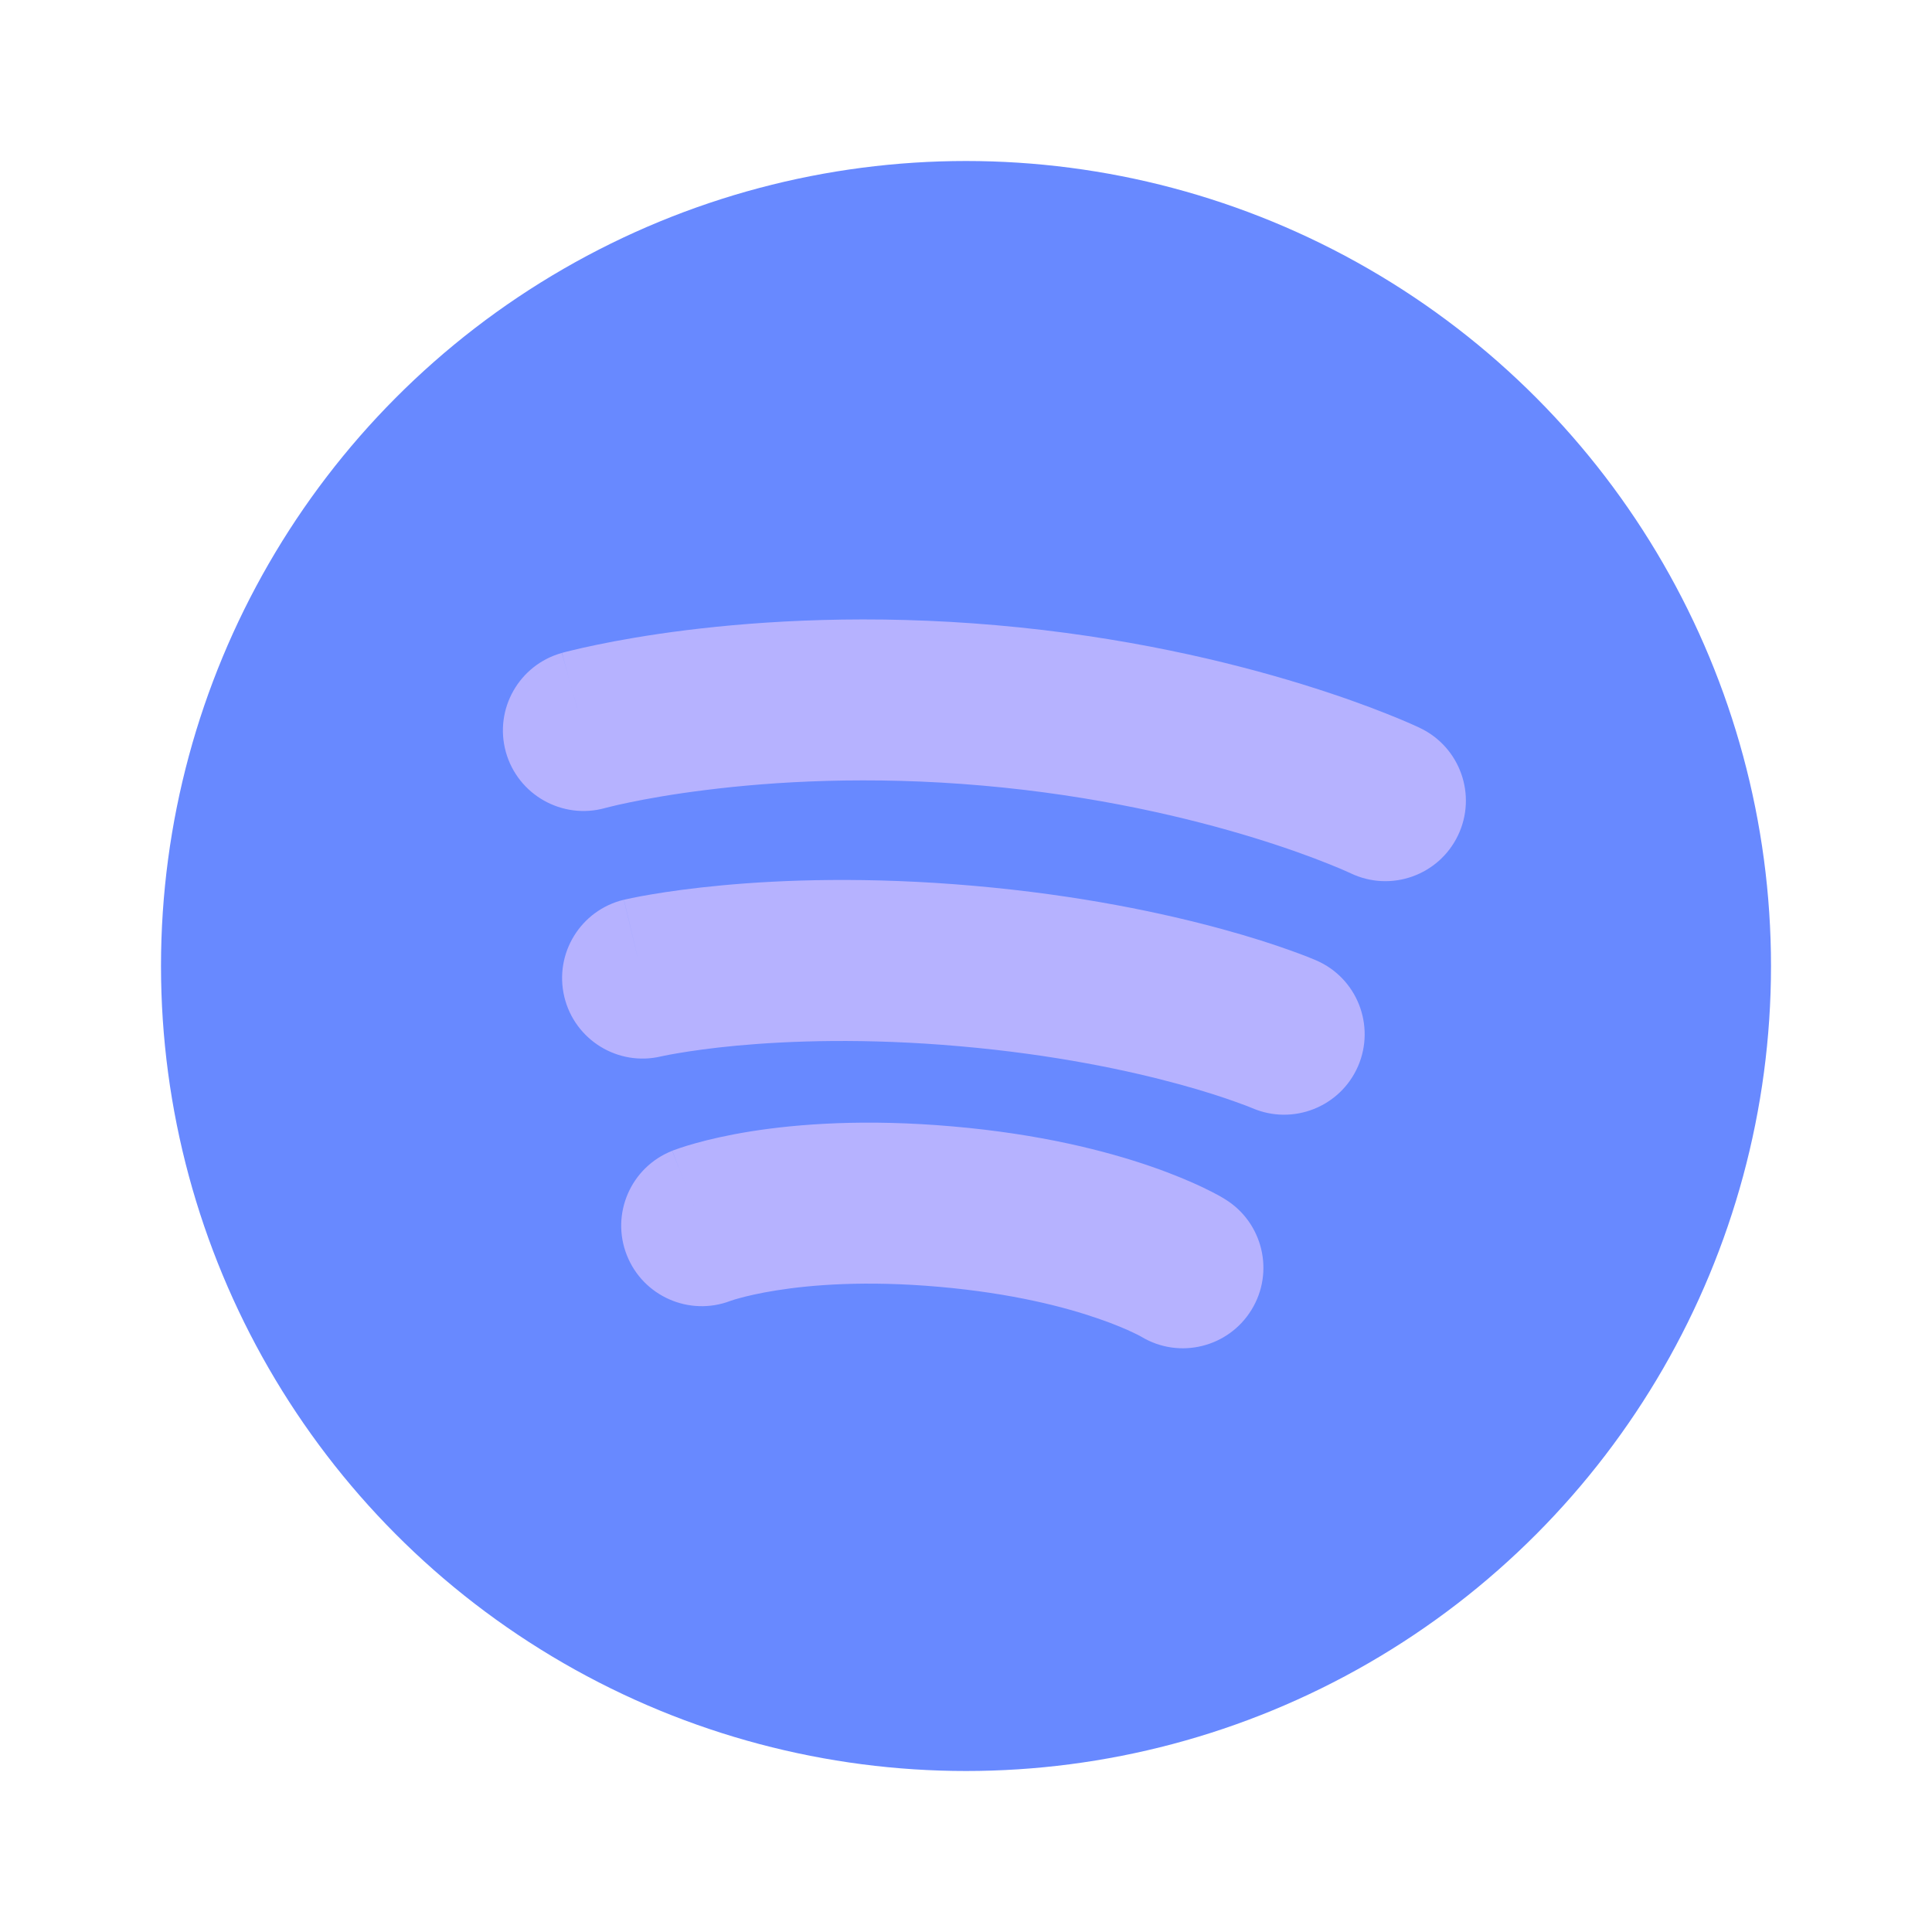 <svg width="24" height="24" viewBox="0 0 24 24" fill="none" xmlns="http://www.w3.org/2000/svg">
<circle cx="12" cy="12" r="10" fill="#6889FF"/>
<path fill-rule="evenodd" clip-rule="evenodd" d="M6.98 8.111C6.448 8.259 6.136 8.81 6.284 9.342C6.433 9.874 6.984 10.185 7.516 10.038L7.515 10.038C7.536 10.032 7.558 10.027 7.579 10.022C7.63 10.009 7.711 9.99 7.819 9.968C8.035 9.923 8.359 9.864 8.774 9.813C9.605 9.709 10.795 9.635 12.207 9.759C13.619 9.883 14.778 10.162 15.579 10.408C15.979 10.531 16.288 10.645 16.492 10.727C16.589 10.765 16.685 10.805 16.779 10.848L16.78 10.849C17.278 11.086 17.874 10.875 18.112 10.377C18.35 9.879 18.139 9.282 17.641 9.044L17.64 9.043L17.639 9.043L17.636 9.041C17.599 9.024 17.561 9.007 17.523 8.99C17.454 8.96 17.357 8.918 17.232 8.869C16.982 8.769 16.622 8.637 16.167 8.497C15.257 8.217 13.958 7.905 12.381 7.767C10.805 7.629 9.472 7.711 8.527 7.828C8.054 7.887 7.677 7.955 7.413 8.01C7.281 8.037 7.178 8.061 7.105 8.079C7.065 8.088 7.025 8.099 6.985 8.109L6.982 8.11C6.978 8.111 7.426 9.715 6.98 8.111Z" fill="#B6B2FF"/>
<path fill-rule="evenodd" clip-rule="evenodd" d="M7.75 11.177C7.213 11.306 6.882 11.845 7.01 12.382C7.138 12.918 7.676 13.25 8.212 13.123L8.217 13.122C8.224 13.121 8.236 13.118 8.254 13.114C8.29 13.107 8.349 13.095 8.429 13.082C8.589 13.055 8.834 13.019 9.155 12.989C9.798 12.93 10.745 12.893 11.924 12.997C13.103 13.1 14.029 13.3 14.652 13.47C14.963 13.555 15.198 13.633 15.351 13.688C15.465 13.728 15.533 13.756 15.552 13.764L15.557 13.766C16.063 13.983 16.65 13.751 16.87 13.245C17.089 12.738 16.857 12.149 16.35 11.93L16.348 11.929L16.345 11.928C16.315 11.915 16.284 11.902 16.253 11.89C16.198 11.868 16.121 11.839 16.022 11.804C15.825 11.733 15.542 11.64 15.179 11.541C14.454 11.343 13.41 11.119 12.098 11.004C10.787 10.889 9.719 10.928 8.97 10.998C8.596 11.033 8.301 11.075 8.095 11.11C7.991 11.127 7.91 11.143 7.853 11.155C7.82 11.162 7.788 11.169 7.755 11.176L7.752 11.177L7.751 11.177C7.751 11.177 8.138 12.801 7.75 11.177Z" fill="#B6B2FF"/>
<path fill-rule="evenodd" clip-rule="evenodd" d="M8.35 14.296C7.836 14.499 7.584 15.08 7.787 15.593C7.989 16.103 8.563 16.355 9.074 16.16C9.109 16.148 9.144 16.137 9.179 16.128C9.272 16.102 9.428 16.064 9.643 16.03C10.074 15.961 10.75 15.905 11.662 15.985C12.575 16.065 13.231 16.237 13.643 16.38C13.849 16.451 13.996 16.515 14.083 16.557C14.116 16.572 14.149 16.589 14.181 16.607C14.65 16.888 15.259 16.739 15.546 16.272C15.836 15.802 15.688 15.186 15.218 14.897L15.216 14.896L15.215 14.895L15.185 14.877C15.17 14.868 15.151 14.858 15.129 14.845C15.083 14.821 15.023 14.789 14.946 14.752C14.792 14.679 14.576 14.586 14.295 14.489C13.733 14.295 12.917 14.087 11.837 13.993C10.756 13.898 9.916 13.961 9.329 14.054C9.036 14.101 8.807 14.155 8.643 14.201C8.561 14.224 8.495 14.244 8.446 14.261C8.415 14.271 8.384 14.283 8.353 14.294L8.351 14.295C8.349 14.296 8.963 15.848 8.35 14.296Z" fill="#B6B2FF"/>
</svg>
